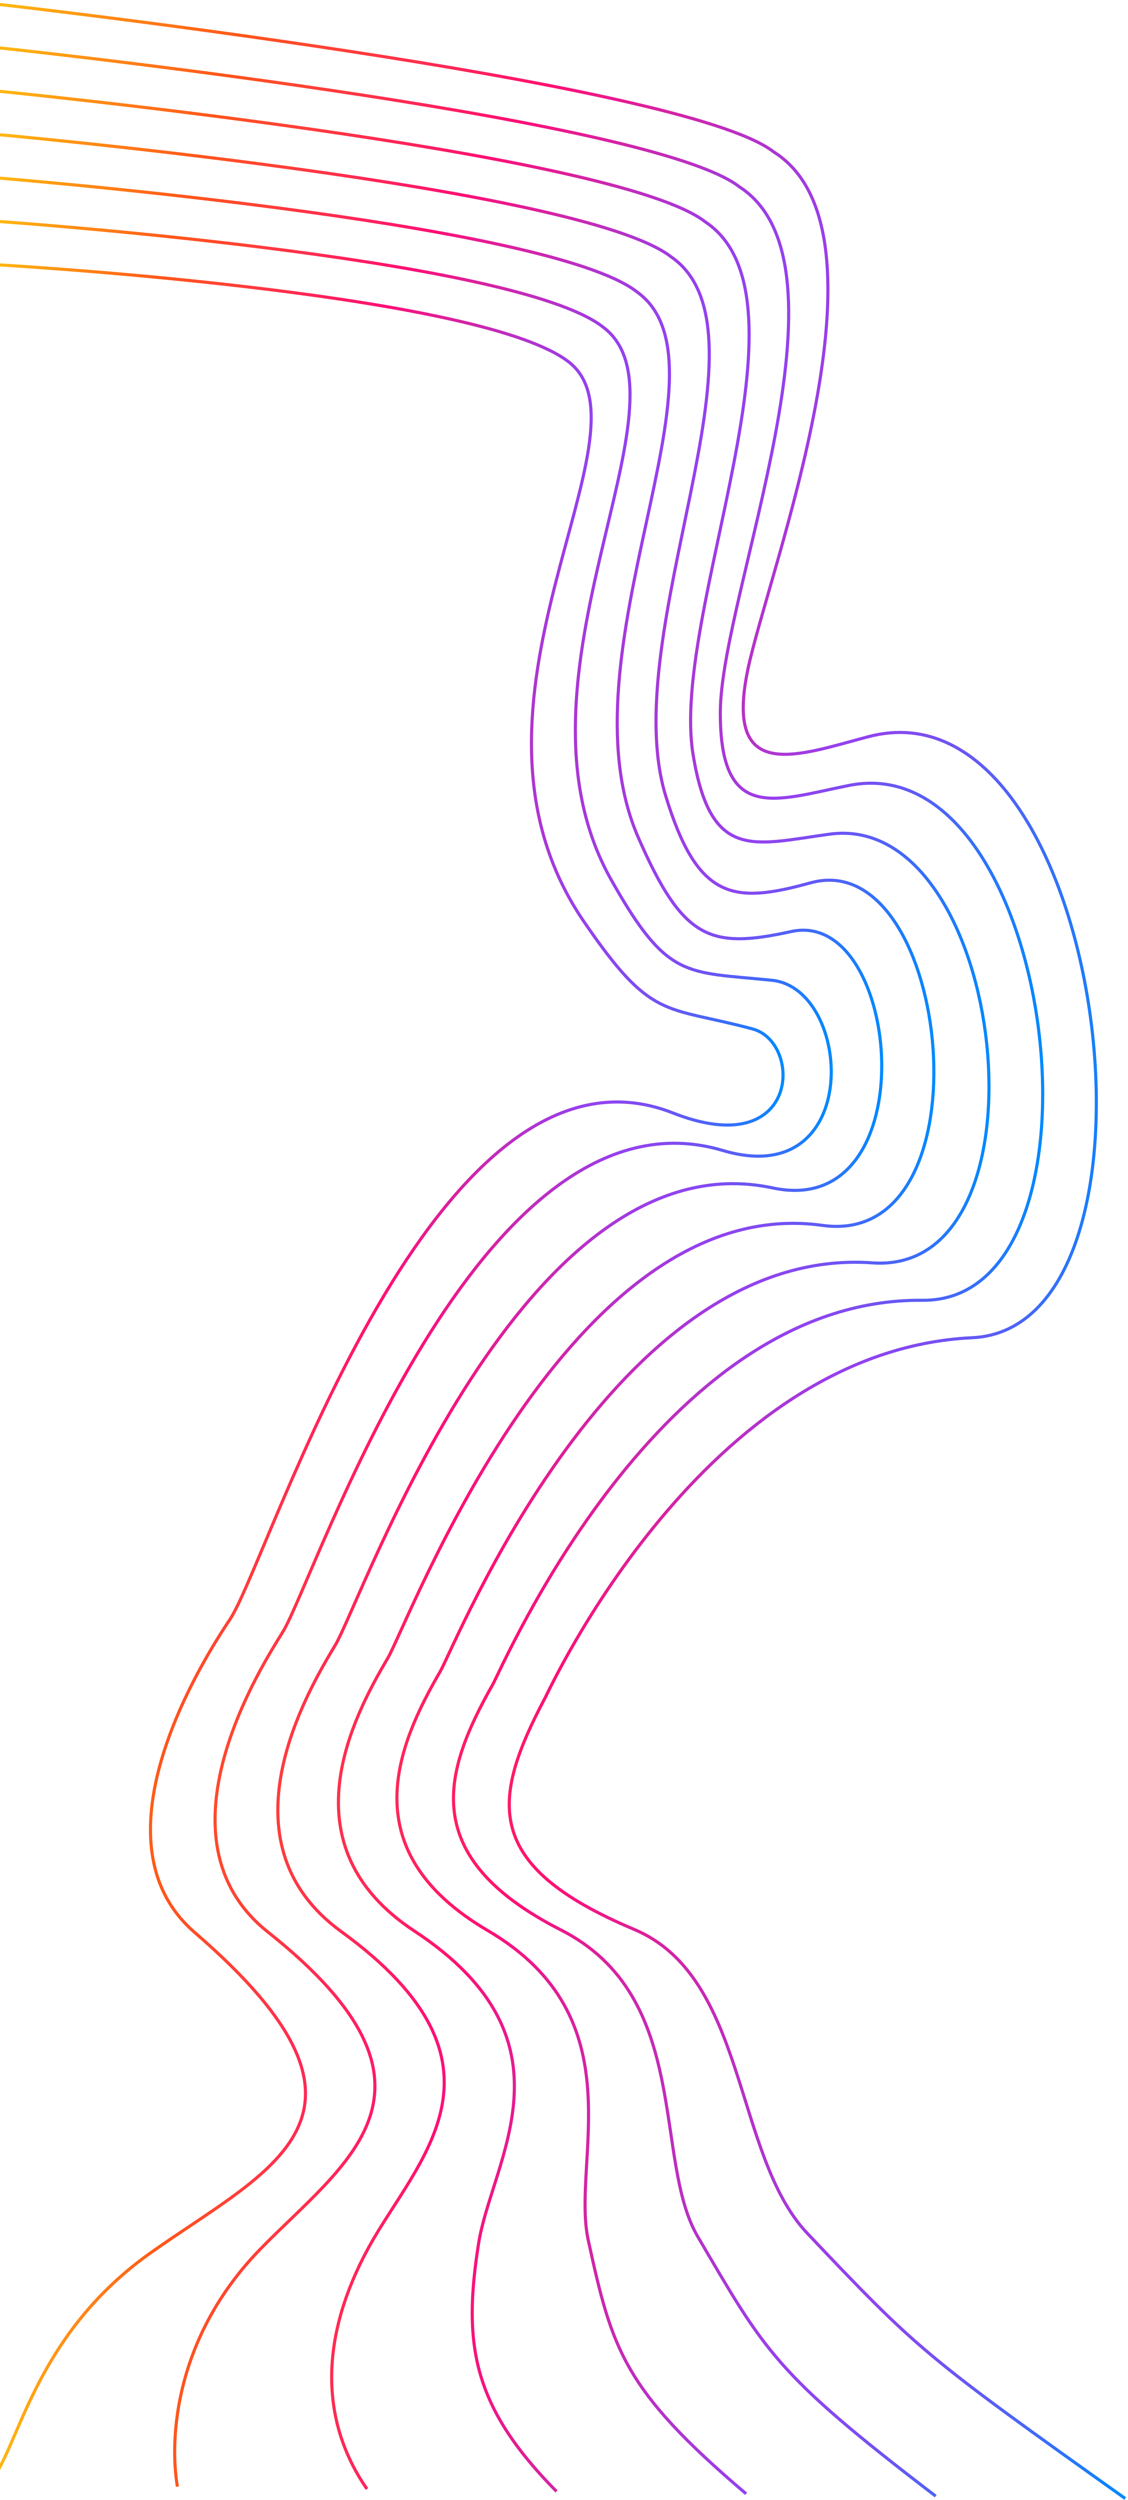 <svg width="362" height="802" viewBox="0 0 362 802" fill="none" xmlns="http://www.w3.org/2000/svg">
<path d="M-3.893 84.76C-3.893 84.76 153.534 93.42 182.568 116.15C211.603 138.87 139.751 225.86 187.318 295.56C209.257 327.7 213.063 322.47 241.533 330.11C257.7 334.45 256.707 373.09 215.992 357.07C139.167 326.86 86.753 499.66 73.915 519.34C70.1 525.19 26.319 588.76 62.537 620.02C130.797 678.93 86.276 695.78 48.102 722.92C9.685 750.23 5.811 787.57 -3.884 796.99" stroke="url(#paint0_linear)" stroke-miterlimit="10"/>
<path d="M-3.893 70.8C-3.893 70.8 164.474 82.18 193.508 104.91C224.499 128.1 159.705 217.46 196.088 282.15C214.221 314.4 219.857 311.66 247.713 314.49C273.77 317.14 277.176 382.55 231.984 369.1C153.368 345.7 101.334 506.43 90.744 523.57C84.427 533.81 48.17 589.79 86.013 619.86C149.747 670.49 110.142 694.05 83.249 721.86C56.152 749.89 54.312 782.3 56.93 797.76" stroke="url(#paint1_linear)" stroke-miterlimit="10"/>
<path d="M-3.893 56.84C-3.893 56.84 175.424 70.94 204.449 93.67C237.406 117.33 179.103 209.83 204.857 268.73C219.156 301.43 227.779 304.6 253.904 298.86C289.479 291.05 297.791 391.76 247.986 381.11C167.861 363.98 116.245 513.4 107.592 527.79C98.784 542.43 69.895 590.9 109.52 619.69C168.348 662.43 133.765 692.94 118.435 720.8C102.249 750.24 102.862 777.04 117.773 798.53" stroke="url(#paint2_linear)" stroke-miterlimit="10"/>
<path d="M-3.893 42.88C-3.893 42.88 186.364 59.7 215.399 82.42C250.312 106.55 197.665 202.96 213.627 255.31C223.857 288.84 235.381 290.09 260.084 283.24C305.305 270.7 318.484 400.72 263.978 393.13C182.49 381.79 131.254 520.45 124.421 532.01C113.15 551.07 91.435 592.17 132.996 619.52C186.578 654.77 157.816 692.94 153.592 719.74C148.55 751.77 151.383 771.77 178.597 799.3" stroke="url(#paint3_linear)" stroke-miterlimit="10"/>
<path d="M-3.893 28.92C-3.893 28.92 197.304 48.45 226.339 71.18C263.219 95.78 215.097 196.67 222.397 241.89C228.003 276.57 241.825 270.93 266.275 267.61C323.186 259.89 339.216 409.39 279.989 405.15C197.168 399.22 146.331 527.53 141.279 536.23C127.614 559.76 112.809 593.72 156.502 619.34C204.556 647.51 183.23 693.3 188.778 718.67C196.428 753.69 199.923 766.5 239.44 800.05" stroke="url(#paint4_linear)" stroke-miterlimit="10"/>
<path d="M-3.893 14.96C-3.893 14.96 208.254 37.21 237.279 59.93C276.115 85 231.284 190.45 231.167 228.47C231.06 264.38 248.969 256.68 272.465 251.98C339.246 238.61 359.919 417.8 295.991 417.16C211.797 416.32 161.427 534.61 158.118 540.44C142.214 568.53 133.931 595.73 179.999 619.16C222.319 640.69 209.374 692.78 223.954 717.6C245.582 754.44 248.463 761.22 300.283 800.81" stroke="url(#paint5_linear)" stroke-miterlimit="10"/>
<path d="M-3.893 1C-3.893 1 219.195 25.97 248.229 48.69C289.031 74.23 246.429 183.47 239.946 215.05C232.442 251.59 255.957 242.36 278.656 236.35C354.877 216.17 380.573 425.96 311.992 429.17C226.339 433.18 176.534 541.7 174.966 544.65C157.485 577.67 154.809 598.52 203.495 618.98C239.985 634.31 235.313 691.4 259.121 716.53C294.657 754.04 296.983 755.94 361.107 801.57" stroke="url(#paint6_linear)" stroke-miterlimit="10"/>
<defs>
<linearGradient id="paint0_linear" x1="-4.225" y1="440.807" x2="251.428" y2="440.807" gradientUnits="userSpaceOnUse">
<stop stop-color="#FFBE10"/>
<stop offset="0.218" stop-color="#FF571A"/>
<stop offset="0.497" stop-color="#FF0F74"/>
<stop offset="0.746" stop-color="#9640EE"/>
<stop offset="0.778" stop-color="#8F44EF"/>
<stop offset="0.825" stop-color="#7B4DF1"/>
<stop offset="0.881" stop-color="#5B5DF5"/>
<stop offset="0.944" stop-color="#2E73FA"/>
<stop offset="1" stop-color="#008AFF"/>
</linearGradient>
<linearGradient id="paint1_linear" x1="-3.922" y1="434.071" x2="266.947" y2="434.071" gradientUnits="userSpaceOnUse">
<stop stop-color="#FFBE10"/>
<stop offset="0.218" stop-color="#FF571A"/>
<stop offset="0.497" stop-color="#FF0F74"/>
<stop offset="0.746" stop-color="#9640EE"/>
<stop offset="0.778" stop-color="#8F44EF"/>
<stop offset="0.825" stop-color="#7B4DF1"/>
<stop offset="0.881" stop-color="#5B5DF5"/>
<stop offset="0.944" stop-color="#2E73FA"/>
<stop offset="1" stop-color="#008AFF"/>
</linearGradient>
<linearGradient id="paint2_linear" x1="-3.927" y1="427.576" x2="283.196" y2="427.576" gradientUnits="userSpaceOnUse">
<stop stop-color="#FFBE10"/>
<stop offset="0.218" stop-color="#FF571A"/>
<stop offset="0.497" stop-color="#FF0F74"/>
<stop offset="0.746" stop-color="#9640EE"/>
<stop offset="0.778" stop-color="#8F44EF"/>
<stop offset="0.825" stop-color="#7B4DF1"/>
<stop offset="0.881" stop-color="#5B5DF5"/>
<stop offset="0.944" stop-color="#2E73FA"/>
<stop offset="1" stop-color="#008AFF"/>
</linearGradient>
<linearGradient id="paint3_linear" x1="-3.932" y1="421.011" x2="299.987" y2="421.011" gradientUnits="userSpaceOnUse">
<stop stop-color="#FFBE10"/>
<stop offset="0.218" stop-color="#FF571A"/>
<stop offset="0.497" stop-color="#FF0F74"/>
<stop offset="0.746" stop-color="#9640EE"/>
<stop offset="0.778" stop-color="#8F44EF"/>
<stop offset="0.825" stop-color="#7B4DF1"/>
<stop offset="0.881" stop-color="#5B5DF5"/>
<stop offset="0.944" stop-color="#2E73FA"/>
<stop offset="1" stop-color="#008AFF"/>
</linearGradient>
<linearGradient id="paint4_linear" x1="-3.936" y1="414.429" x2="317.733" y2="414.429" gradientUnits="userSpaceOnUse">
<stop stop-color="#FFBE10"/>
<stop offset="0.218" stop-color="#FF571A"/>
<stop offset="0.497" stop-color="#FF0F74"/>
<stop offset="0.746" stop-color="#9640EE"/>
<stop offset="0.778" stop-color="#8F44EF"/>
<stop offset="0.825" stop-color="#7B4DF1"/>
<stop offset="0.881" stop-color="#5B5DF5"/>
<stop offset="0.944" stop-color="#2E73FA"/>
<stop offset="1" stop-color="#008AFF"/>
</linearGradient>
<linearGradient id="paint5_linear" x1="-3.94" y1="407.84" x2="335.036" y2="407.84" gradientUnits="userSpaceOnUse">
<stop stop-color="#FFBE10"/>
<stop offset="0.218" stop-color="#FF571A"/>
<stop offset="0.497" stop-color="#FF0F74"/>
<stop offset="0.746" stop-color="#9640EE"/>
<stop offset="0.778" stop-color="#8F44EF"/>
<stop offset="0.825" stop-color="#7B4DF1"/>
<stop offset="0.881" stop-color="#5B5DF5"/>
<stop offset="0.944" stop-color="#2E73FA"/>
<stop offset="1" stop-color="#008AFF"/>
</linearGradient>
<linearGradient id="paint6_linear" x1="-3.943" y1="401.247" x2="361.387" y2="401.247" gradientUnits="userSpaceOnUse">
<stop stop-color="#FFBE10"/>
<stop offset="0.218" stop-color="#FF571A"/>
<stop offset="0.497" stop-color="#FF0F74"/>
<stop offset="0.746" stop-color="#9640EE"/>
<stop offset="0.778" stop-color="#8F44EF"/>
<stop offset="0.825" stop-color="#7B4DF1"/>
<stop offset="0.881" stop-color="#5B5DF5"/>
<stop offset="0.944" stop-color="#2E73FA"/>
<stop offset="1" stop-color="#008AFF"/>
</linearGradient>
</defs>
</svg>

